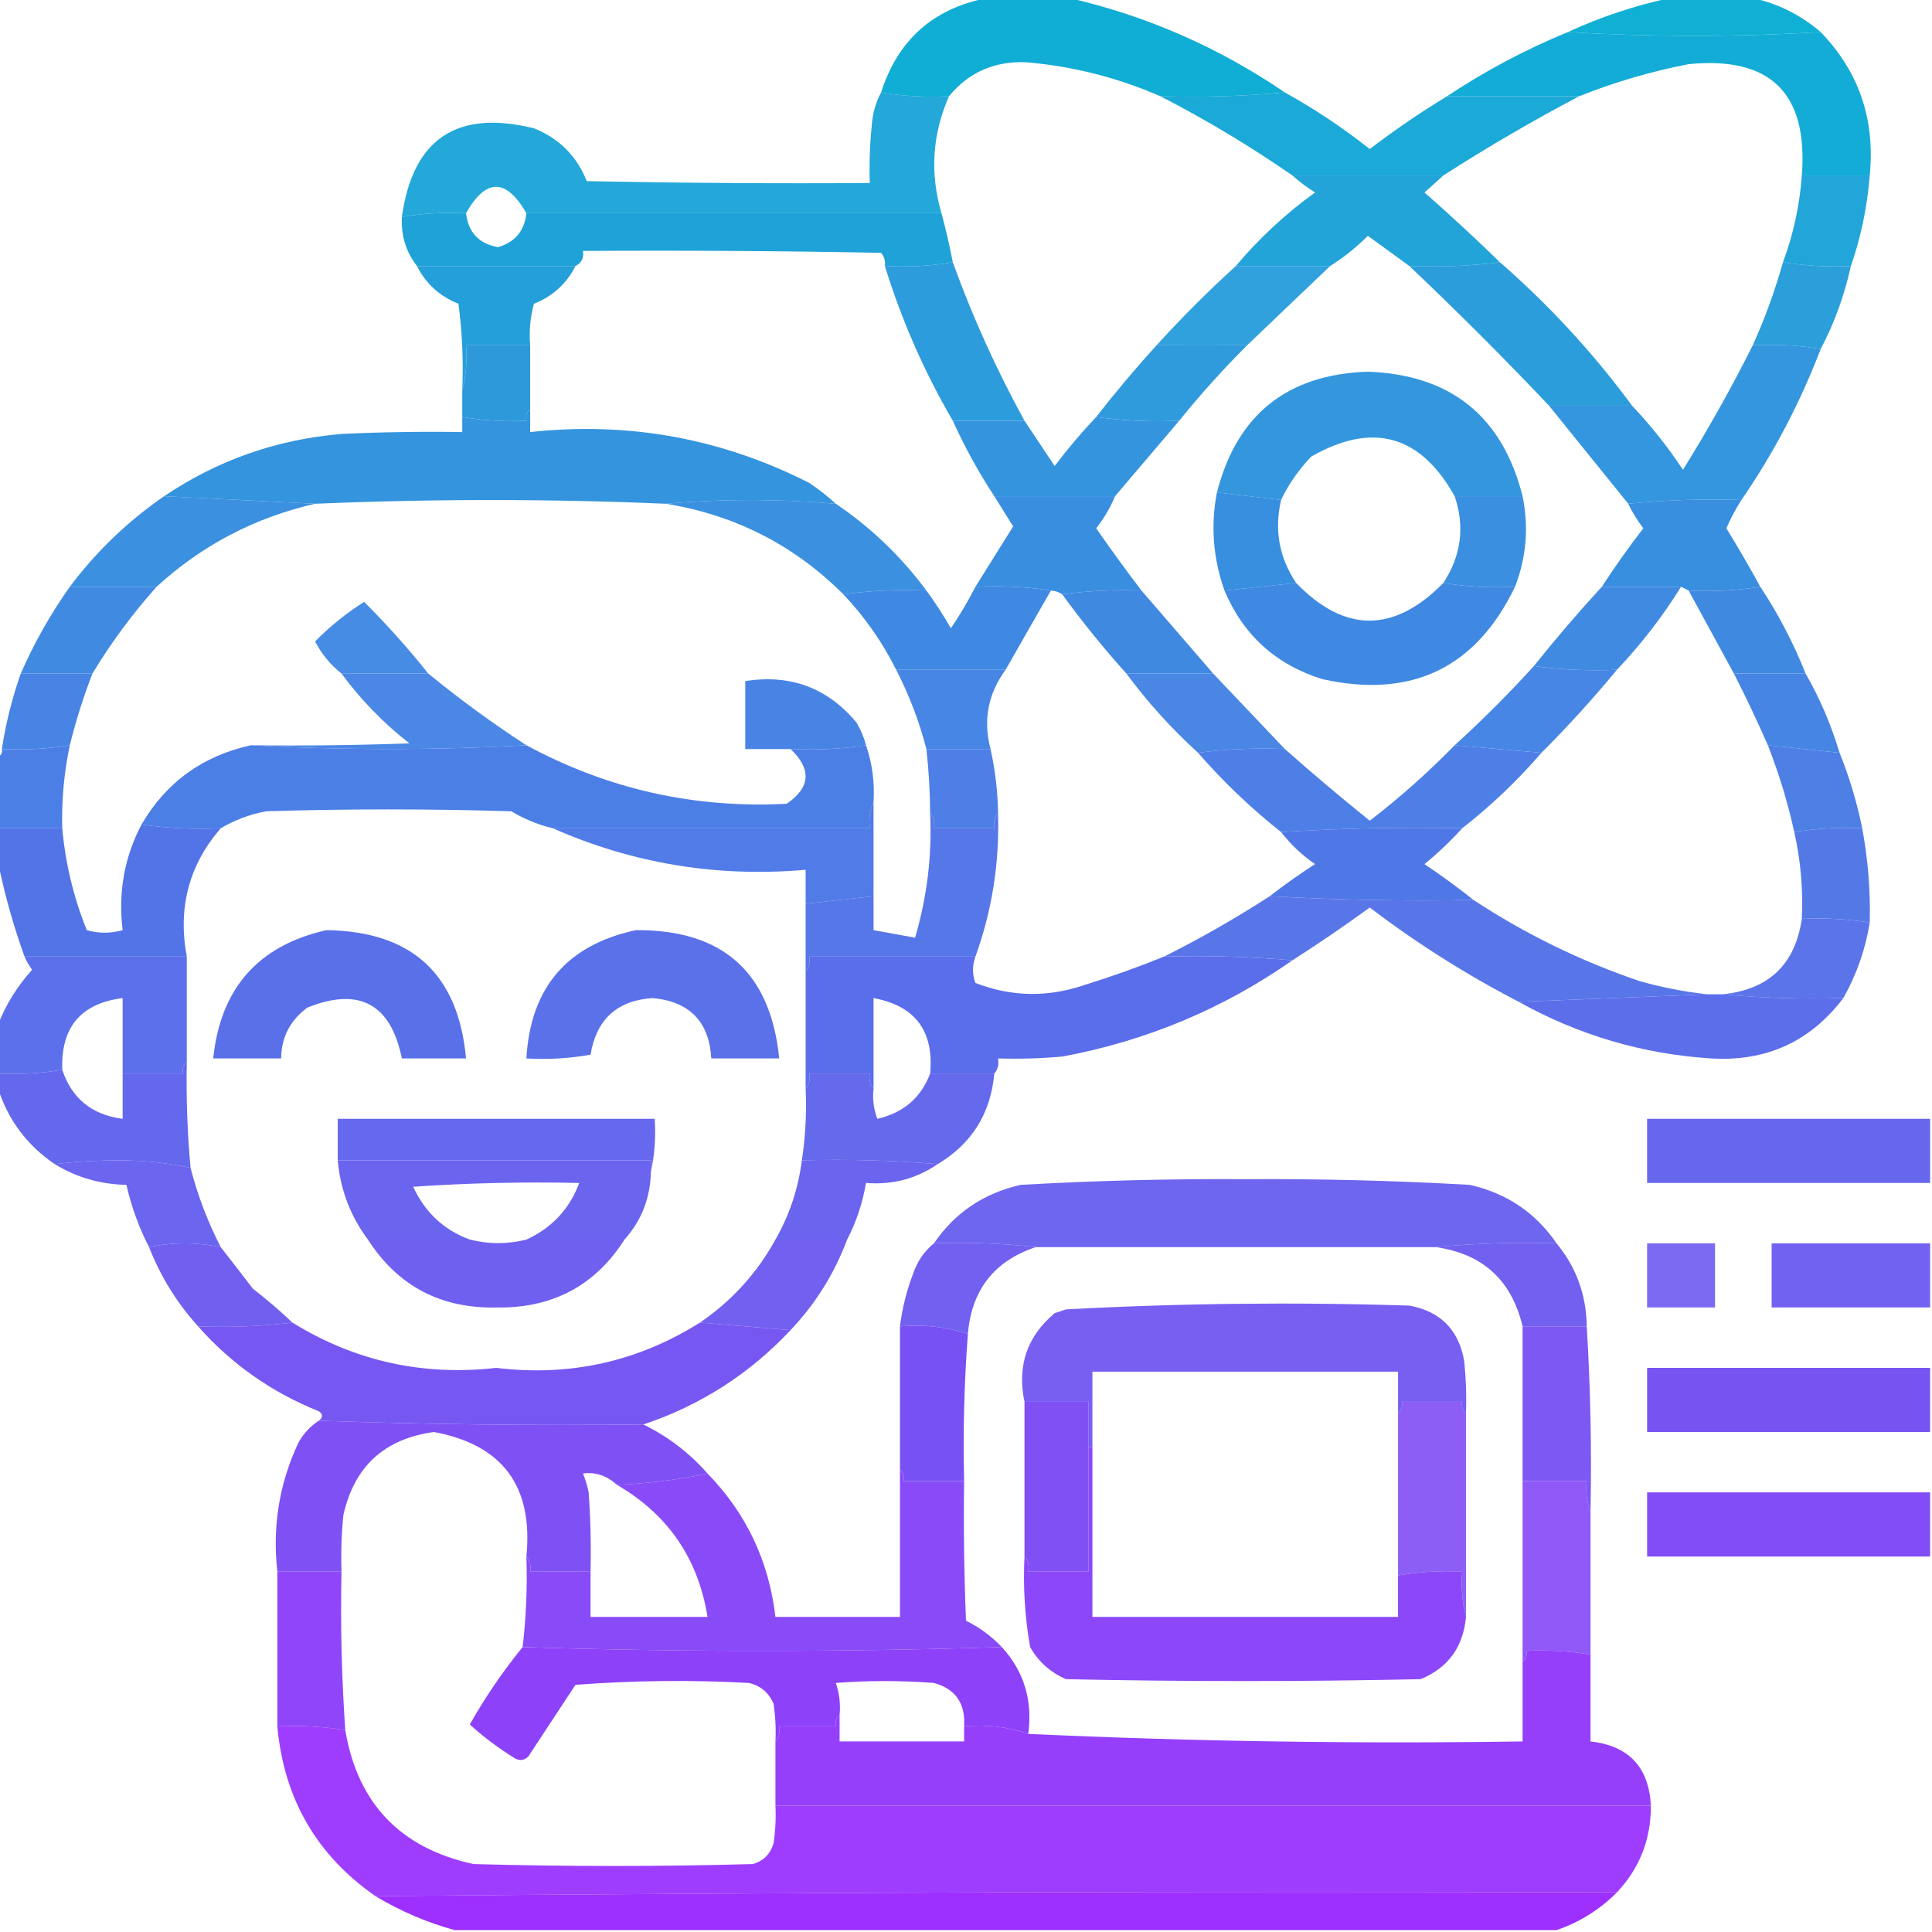 <?xml version="1.0" encoding="UTF-8"?>
<!DOCTYPE svg PUBLIC "-//W3C//DTD SVG 1.1//EN" "http://www.w3.org/Graphics/SVG/1.1/DTD/svg11.dtd">
<svg xmlns="http://www.w3.org/2000/svg" version="1.1" width="512px" height="512px" style="shape-rendering:geometricPrecision; text-rendering:geometricPrecision; image-rendering:optimizeQuality; fill-rule:evenodd; clip-rule:evenodd" xmlns:xlink="http://www.w3.org/1999/xlink">
<g><path style="opacity:0.983" fill="#0cafd3" d="M 442.5,-0.5 C 449.833,-0.5 457.167,-0.5 464.5,-0.5C 471.22,0.968 477.22,3.968 482.5,8.5C 460.264,9.826 437.931,9.826 415.5,8.5C 424.18,4.496 433.18,1.496 442.5,-0.5 Z"/></g>
<g><path style="opacity:0.989" fill="#0fadd4" d="M 261.5,-0.5 C 268.833,-0.5 276.167,-0.5 283.5,-0.5C 304.04,4.269 323.04,12.602 340.5,24.5C 329.679,25.495 318.679,25.828 307.5,25.5C 296.182,20.562 284.349,17.562 272,16.5C 263.549,16.149 256.715,19.149 251.5,25.5C 245.31,25.823 239.31,25.49 233.5,24.5C 237.921,10.629 247.254,2.296 261.5,-0.5 Z"/></g>
<g><path style="opacity:0.987" fill="#11abd5" d="M 415.5,8.5 C 437.931,9.826 460.264,9.826 482.5,8.5C 492.635,18.979 496.968,31.646 495.5,46.5C 489.5,46.5 483.5,46.5 477.5,46.5C 479.197,24.696 469.197,14.863 447.5,17C 437.55,18.928 427.884,21.762 418.5,25.5C 406.833,25.5 395.167,25.5 383.5,25.5C 393.556,18.804 404.223,13.137 415.5,8.5 Z"/></g>
<g><path style="opacity:0.971" fill="#15a7d6" d="M 340.5,24.5 C 348.372,28.86 355.872,33.86 363,39.5C 369.602,34.453 376.435,29.786 383.5,25.5C 395.167,25.5 406.833,25.5 418.5,25.5C 406.18,31.992 394.18,38.992 382.5,46.5C 369.167,46.5 355.833,46.5 342.5,46.5C 331.295,38.731 319.628,31.731 307.5,25.5C 318.679,25.828 329.679,25.495 340.5,24.5 Z"/></g>
<g><path style="opacity:0.953" fill="#19a4d7" d="M 233.5,24.5 C 239.31,25.49 245.31,25.823 251.5,25.5C 247.061,35.578 246.395,45.911 249.5,56.5C 212.833,56.5 176.167,56.5 139.5,56.5C 134.118,47.184 128.785,47.184 123.5,56.5C 117.741,56.214 112.075,56.548 106.5,57.5C 109.384,36.802 121.051,28.969 141.5,34C 148.167,36.667 152.833,41.333 155.5,48C 180.498,48.5 205.498,48.667 230.5,48.5C 230.334,43.489 230.501,38.489 231,33.5C 231.204,30.203 232.037,27.203 233.5,24.5 Z"/></g>
<g><path style="opacity:0.972" fill="#1ca2d8" d="M 477.5,46.5 C 483.5,46.5 489.5,46.5 495.5,46.5C 494.836,54.827 493.169,62.827 490.5,70.5C 484.409,70.789 478.409,70.455 472.5,69.5C 475.266,62.1 476.933,54.433 477.5,46.5 Z"/></g>
<g><path style="opacity:0.986" fill="#1da1d8" d="M 123.5,56.5 C 124.105,61.605 126.938,64.605 132,65.5C 136.509,64.159 139.009,61.158 139.5,56.5C 176.167,56.5 212.833,56.5 249.5,56.5C 250.657,60.793 251.657,65.127 252.5,69.5C 246.69,70.49 240.69,70.823 234.5,70.5C 234.67,69.178 234.337,68.011 233.5,67C 207.169,66.5 180.835,66.333 154.5,66.5C 154.771,68.38 154.104,69.713 152.5,70.5C 138.5,70.5 124.5,70.5 110.5,70.5C 107.584,66.745 106.25,62.412 106.5,57.5C 112.075,56.548 117.741,56.214 123.5,56.5 Z"/></g>
<g><path style="opacity:0.968" fill="#1ca1d8" d="M 342.5,46.5 C 355.833,46.5 369.167,46.5 382.5,46.5C 380.906,47.983 379.24,49.483 377.5,51C 384.363,57.033 391.03,63.2 397.5,69.5C 389.684,70.492 381.684,70.826 373.5,70.5C 369.852,67.858 366.185,65.191 362.5,62.5C 359.436,65.57 356.103,68.237 352.5,70.5C 344.167,70.5 335.833,70.5 327.5,70.5C 333.702,63.132 340.702,56.632 348.5,51C 346.316,49.637 344.316,48.137 342.5,46.5 Z"/></g>
<g><path style="opacity:0.978" fill="#219dd9" d="M 110.5,70.5 C 124.5,70.5 138.5,70.5 152.5,70.5C 150.15,75.18 146.483,78.513 141.5,80.5C 140.511,84.107 140.177,87.774 140.5,91.5C 134.833,91.5 129.167,91.5 123.5,91.5C 123.817,95.702 123.483,99.702 122.5,103.5C 122.831,95.805 122.497,88.138 121.5,80.5C 116.517,78.513 112.85,75.18 110.5,70.5 Z"/></g>
<g><path style="opacity:0.961" fill="#239cd9" d="M 472.5,69.5 C 478.409,70.455 484.409,70.789 490.5,70.5C 488.798,78.279 486.132,85.613 482.5,92.5C 476.69,91.51 470.69,91.177 464.5,91.5C 467.723,84.383 470.39,77.05 472.5,69.5 Z"/></g>
<g><path style="opacity:0.937" fill="#239bda" d="M 327.5,70.5 C 335.833,70.5 344.167,70.5 352.5,70.5C 345.193,77.472 337.86,84.472 330.5,91.5C 322.192,91.556 314.192,91.556 306.5,91.5C 313.167,84.167 320.167,77.167 327.5,70.5 Z"/></g>
<g><path style="opacity:0.961" fill="#249ada" d="M 397.5,69.5 C 410.611,80.94 422.278,93.607 432.5,107.5C 425.167,107.5 417.833,107.5 410.5,107.5C 398.5,94.833 386.167,82.5 373.5,70.5C 381.684,70.826 389.684,70.492 397.5,69.5 Z"/></g>
<g><path style="opacity:0.973" fill="#2897db" d="M 140.5,91.5 C 140.5,97.167 140.5,102.833 140.5,108.5C 139.596,109.209 139.263,110.209 139.5,111.5C 133.741,111.786 128.075,111.452 122.5,110.5C 122.5,108.167 122.5,105.833 122.5,103.5C 123.483,99.702 123.817,95.702 123.5,91.5C 129.167,91.5 134.833,91.5 140.5,91.5 Z"/></g>
<g><path style="opacity:0.967" fill="#2699db" d="M 252.5,69.5 C 257.716,83.937 264.049,97.937 271.5,111.5C 265.167,111.5 258.833,111.5 252.5,111.5C 244.97,98.603 238.97,84.936 234.5,70.5C 240.69,70.823 246.69,70.49 252.5,69.5 Z"/></g>
<g><path style="opacity:0.958" fill="#2897db" d="M 306.5,91.5 C 314.192,91.556 322.192,91.556 330.5,91.5C 324.13,97.868 318.13,104.535 312.5,111.5C 304.981,111.825 297.648,111.492 290.5,110.5C 295.606,103.941 300.939,97.608 306.5,91.5 Z"/></g>
<g><path style="opacity:0.969" fill="#2f91dd" d="M 140.5,108.5 C 140.5,110.5 140.5,112.5 140.5,114.5C 166.574,111.672 191.24,116.172 214.5,128C 217.02,129.697 219.353,131.53 221.5,133.5C 206.372,132.192 191.372,132.192 176.5,133.5C 145.549,132.188 114.549,132.188 83.5,133.5C 70.167,132.833 56.833,132.167 43.5,131.5C 57.66,121.946 73.326,116.446 90.5,115C 101.161,114.5 111.828,114.333 122.5,114.5C 122.5,113.167 122.5,111.833 122.5,110.5C 128.075,111.452 133.741,111.786 139.5,111.5C 139.263,110.209 139.596,109.209 140.5,108.5 Z"/></g>
<g><path style="opacity:0.967" fill="#2e92dd" d="M 290.5,110.5 C 297.648,111.492 304.981,111.825 312.5,111.5C 306.804,118.192 301.137,124.858 295.5,131.5C 284.833,131.5 274.167,131.5 263.5,131.5C 259.313,125.127 255.647,118.461 252.5,111.5C 258.833,111.5 265.167,111.5 271.5,111.5C 274.143,115.435 276.81,119.435 279.5,123.5C 282.937,118.95 286.604,114.617 290.5,110.5 Z"/></g>
<g><path style="opacity:0.963" fill="#2d93dd" d="M 403.5,131.5 C 397.5,131.5 391.5,131.5 385.5,131.5C 376.398,115.224 363.731,111.724 347.5,121C 344.161,124.482 341.494,128.315 339.5,132.5C 333.833,131.833 328.167,131.167 322.5,130.5C 327.796,109.877 341.13,99.211 362.5,98.5C 384.471,99.305 398.138,110.305 403.5,131.5 Z"/></g>
<g><path style="opacity:0.968" fill="#2d93dd" d="M 464.5,91.5 C 470.69,91.177 476.69,91.51 482.5,92.5C 477.041,106.757 470.041,120.09 461.5,132.5C 451.319,132.173 441.319,132.506 431.5,133.5C 424.511,124.873 417.511,116.206 410.5,107.5C 417.833,107.5 425.167,107.5 432.5,107.5C 437.462,112.733 441.962,118.4 446,124.5C 452.715,113.729 458.882,102.729 464.5,91.5 Z"/></g>
<g><path style="opacity:0.964" fill="#348cdf" d="M 43.5,131.5 C 56.833,132.167 70.167,132.833 83.5,133.5C 67.501,137.165 53.501,144.498 41.5,155.5C 33.833,155.5 26.167,155.5 18.5,155.5C 25.541,146.126 33.874,138.126 43.5,131.5 Z"/></g>
<g><path style="opacity:0.961" fill="#348cdf" d="M 176.5,133.5 C 191.372,132.192 206.372,132.192 221.5,133.5C 230.772,139.77 238.772,147.437 245.5,156.5C 237.981,156.175 230.648,156.508 223.5,157.5C 210.47,144.484 194.803,136.484 176.5,133.5 Z"/></g>
<g><path style="opacity:0.979" fill="#358cdf" d="M 263.5,131.5 C 274.167,131.5 284.833,131.5 295.5,131.5C 294.228,134.541 292.561,137.374 290.5,140C 294.382,145.601 298.382,151.101 302.5,156.5C 295.623,156.221 288.623,156.554 281.5,157.5C 280.609,156.89 279.609,156.557 278.5,156.5C 272.021,155.509 265.354,155.176 258.5,155.5C 261.822,150.195 265.156,144.861 268.5,139.5C 266.807,136.816 265.14,134.149 263.5,131.5 Z"/></g>
<g><path style="opacity:0.973" fill="#348cdf" d="M 322.5,130.5 C 328.167,131.167 333.833,131.833 339.5,132.5C 337.656,140.447 338.989,147.781 343.5,154.5C 337.167,155.167 330.833,155.833 324.5,156.5C 321.47,147.916 320.803,139.249 322.5,130.5 Z"/></g>
<g><path style="opacity:0.967" fill="#348cdf" d="M 385.5,131.5 C 391.5,131.5 397.5,131.5 403.5,131.5C 405.176,139.687 404.51,147.687 401.5,155.5C 394.978,155.823 388.645,155.49 382.5,154.5C 387.239,147.243 388.239,139.577 385.5,131.5 Z"/></g>
<g><path style="opacity:0.977" fill="#358cdf" d="M 461.5,132.5 C 459.977,134.867 458.644,137.367 457.5,140C 460.631,145.096 463.631,150.263 466.5,155.5C 460.355,156.49 454.022,156.823 447.5,156.5C 446.833,156.167 446.167,155.833 445.5,155.5C 438.5,155.5 431.5,155.5 424.5,155.5C 427.922,150.231 431.589,145.064 435.5,140C 433.915,137.931 432.581,135.764 431.5,133.5C 441.319,132.506 451.319,132.173 461.5,132.5 Z"/></g>
<g><path style="opacity:0.966" fill="#3b87e1" d="M 18.5,155.5 C 26.167,155.5 33.833,155.5 41.5,155.5C 35.09,162.671 29.423,170.337 24.5,178.5C 18.167,178.5 11.833,178.5 5.5,178.5C 9.074,170.347 13.407,162.68 18.5,155.5 Z"/></g>
<g><path style="opacity:0.975" fill="#3b86e1" d="M 258.5,155.5 C 265.354,155.176 272.021,155.509 278.5,156.5C 274.464,163.522 270.464,170.522 266.5,177.5C 256.833,177.5 247.167,177.5 237.5,177.5C 233.818,170.134 229.152,163.467 223.5,157.5C 230.648,156.508 237.981,156.175 245.5,156.5C 247.837,159.681 250.004,163.014 252,166.5C 254.393,162.946 256.56,159.28 258.5,155.5 Z"/></g>
<g><path style="opacity:0.969" fill="#3b86e1" d="M 302.5,156.5 C 308.804,163.808 315.138,171.141 321.5,178.5C 313.833,178.5 306.167,178.5 298.5,178.5C 292.484,171.814 286.818,164.814 281.5,157.5C 288.623,156.554 295.623,156.221 302.5,156.5 Z"/></g>
<g><path style="opacity:0.97" fill="#3b86e1" d="M 343.5,154.5 C 356.39,167.797 369.39,167.797 382.5,154.5C 388.645,155.49 394.978,155.823 401.5,155.5C 391.108,177.027 374.108,185.194 350.5,180C 338.168,176.165 329.501,168.332 324.5,156.5C 330.833,155.833 337.167,155.167 343.5,154.5 Z"/></g>
<g><path style="opacity:0.967" fill="#3b86e1" d="M 424.5,155.5 C 431.5,155.5 438.5,155.5 445.5,155.5C 440.568,163.429 434.901,170.762 428.5,177.5C 420.981,177.825 413.648,177.492 406.5,176.5C 412.273,169.274 418.273,162.274 424.5,155.5 Z"/></g>
<g><path style="opacity:0.969" fill="#3b86e1" d="M 466.5,155.5 C 471.261,162.686 475.261,170.353 478.5,178.5C 472.167,178.5 465.833,178.5 459.5,178.5C 455.488,171.14 451.488,163.806 447.5,156.5C 454.022,156.823 460.355,156.49 466.5,155.5 Z"/></g>
<g><path style="opacity:0.949" fill="#3c86e2" d="M 113.5,178.5 C 105.833,178.5 98.167,178.5 90.5,178.5C 87.584,176.18 85.25,173.346 83.5,170C 87.37,166.047 91.704,162.547 96.5,159.5C 102.531,165.53 108.198,171.863 113.5,178.5 Z"/></g>
<g><path style="opacity:0.963" fill="#4180e3" d="M 5.5,178.5 C 11.833,178.5 18.167,178.5 24.5,178.5C 22.1,184.7 20.1,191.033 18.5,197.5C 12.591,198.455 6.591,198.789 0.5,198.5C 1.54,191.671 3.207,185.005 5.5,178.5 Z"/></g>
<g><path style="opacity:0.949" fill="#4281e3" d="M 90.5,178.5 C 98.167,178.5 105.833,178.5 113.5,178.5C 121.85,185.334 130.517,191.668 139.5,197.5C 115.167,198.833 90.833,198.833 66.5,197.5C 80.504,197.667 94.504,197.5 108.5,197C 101.626,191.627 95.626,185.46 90.5,178.5 Z"/></g>
<g><path style="opacity:0.964" fill="#4182e3" d="M 237.5,177.5 C 247.167,177.5 256.833,177.5 266.5,177.5C 261.829,183.867 260.495,190.867 262.5,198.5C 256.833,198.5 251.167,198.5 245.5,198.5C 243.645,191.281 240.979,184.281 237.5,177.5 Z"/></g>
<g><path style="opacity:0.951" fill="#4181e3" d="M 298.5,178.5 C 306.167,178.5 313.833,178.5 321.5,178.5C 327.806,185.14 334.139,191.807 340.5,198.5C 332.648,198.175 324.982,198.508 317.5,199.5C 310.475,193.108 304.141,186.108 298.5,178.5 Z"/></g>
<g><path style="opacity:0.963" fill="#4182e3" d="M 406.5,176.5 C 413.648,177.492 420.981,177.825 428.5,177.5C 422.174,185.158 415.508,192.492 408.5,199.5C 400.833,198.833 393.167,198.167 385.5,197.5C 392.86,190.806 399.86,183.806 406.5,176.5 Z"/></g>
<g><path style="opacity:0.964" fill="#4181e3" d="M 459.5,178.5 C 465.833,178.5 472.167,178.5 478.5,178.5C 482.287,185.084 485.287,192.084 487.5,199.5C 481.167,198.833 474.833,198.167 468.5,197.5C 465.693,191.081 462.693,184.748 459.5,178.5 Z"/></g>
<g><path style="opacity:0.961" fill="#4280e3" d="M 229.5,197.5 C 223.021,198.491 216.354,198.824 209.5,198.5C 205.5,198.5 201.5,198.5 197.5,198.5C 197.5,192.5 197.5,186.5 197.5,180.5C 209.476,178.612 219.309,182.279 227,191.5C 228.122,193.407 228.955,195.407 229.5,197.5 Z"/></g>
<g><path style="opacity:0.968" fill="#477be5" d="M 66.5,197.5 C 90.833,198.833 115.167,198.833 139.5,197.5C 161.043,209.136 184.043,214.302 208.5,213C 214.795,208.663 215.128,203.829 209.5,198.5C 216.354,198.824 223.021,198.491 229.5,197.5C 231.145,202.234 231.811,207.234 231.5,212.5C 230.532,214.607 230.198,216.941 230.5,219.5C 202.5,219.5 174.5,219.5 146.5,219.5C 142.638,218.572 138.971,217.072 135.5,215C 113.833,214.333 92.167,214.333 70.5,215C 66.182,215.826 62.182,217.326 58.5,219.5C 51.313,219.825 44.313,219.491 37.5,218.5C 44.041,207.306 53.708,200.306 66.5,197.5 Z"/></g>
<g><path style="opacity:0.963" fill="#477be5" d="M 385.5,197.5 C 393.167,198.167 400.833,198.833 408.5,199.5C 402.132,206.869 395.132,213.536 387.5,219.5C 371.325,219.17 355.325,219.504 339.5,220.5C 331.534,214.202 324.201,207.202 317.5,199.5C 324.982,198.508 332.648,198.175 340.5,198.5C 347.834,204.998 355.334,211.332 363,217.5C 370.966,211.368 378.466,204.701 385.5,197.5 Z"/></g>
<g><path style="opacity:0.972" fill="#477be5" d="M 18.5,197.5 C 16.969,204.733 16.302,212.067 16.5,219.5C 10.833,219.5 5.167,219.5 -0.5,219.5C -0.5,213.167 -0.5,206.833 -0.5,200.5C 0.338,200.158 0.672,199.492 0.5,198.5C 6.591,198.789 12.591,198.455 18.5,197.5 Z"/></g>
<g><path style="opacity:0.963" fill="#477be5" d="M 245.5,198.5 C 251.167,198.5 256.833,198.5 262.5,198.5C 263.736,204.057 264.403,209.723 264.5,215.5C 263.566,216.568 263.232,217.901 263.5,219.5C 258.167,219.5 252.833,219.5 247.5,219.5C 247.768,217.901 247.434,216.568 246.5,215.5C 246.468,209.811 246.134,204.145 245.5,198.5 Z"/></g>
<g><path style="opacity:0.961" fill="#477be5" d="M 468.5,197.5 C 474.833,198.167 481.167,198.833 487.5,199.5C 490.115,205.955 492.115,212.622 493.5,219.5C 487.409,219.211 481.409,219.545 475.5,220.5C 473.77,212.643 471.436,204.976 468.5,197.5 Z"/></g>
<g><path style="opacity:0.966" fill="#4c77e6" d="M 231.5,212.5 C 231.5,220.833 231.5,229.167 231.5,237.5C 225.5,238.167 219.5,238.833 213.5,239.5C 213.5,236.5 213.5,233.5 213.5,230.5C 190.13,232.549 167.797,228.883 146.5,219.5C 174.5,219.5 202.5,219.5 230.5,219.5C 230.198,216.941 230.532,214.607 231.5,212.5 Z"/></g>
<g><path style="opacity:0.977" fill="#4d75e6" d="M 387.5,219.5 C 384.433,222.882 381.099,226.048 377.5,229C 382.015,232.03 386.349,235.197 390.5,238.5C 372.326,238.83 354.326,238.497 336.5,237.5C 340.32,234.53 344.32,231.696 348.5,229C 345.043,226.613 342.043,223.78 339.5,220.5C 355.325,219.504 371.325,219.17 387.5,219.5 Z"/></g>
<g><path style="opacity:0.965" fill="#4e75e7" d="M 493.5,219.5 C 495.05,227.749 495.717,236.082 495.5,244.5C 489.591,243.545 483.591,243.211 477.5,243.5C 477.868,235.715 477.202,228.049 475.5,220.5C 481.409,219.545 487.409,219.211 493.5,219.5 Z"/></g>
<g><path style="opacity:0.986" fill="#5073e7" d="M 37.5,218.5 C 44.313,219.491 51.313,219.825 58.5,219.5C 50.079,229.218 47.079,240.551 49.5,253.5C 35.167,253.5 20.833,253.5 6.5,253.5C 3.519,245.24 1.186,236.907 -0.5,228.5C -0.5,225.5 -0.5,222.5 -0.5,219.5C 5.167,219.5 10.833,219.5 16.5,219.5C 17.331,228.824 19.498,237.824 23,246.5C 26.095,247.395 29.262,247.395 32.5,246.5C 31.286,236.486 32.953,227.153 37.5,218.5 Z"/></g>
<g><path style="opacity:0.968" fill="#5173e7" d="M 246.5,215.5 C 247.434,216.568 247.768,217.901 247.5,219.5C 252.833,219.5 258.167,219.5 263.5,219.5C 263.232,217.901 263.566,216.568 264.5,215.5C 264.894,228.68 262.894,241.346 258.5,253.5C 243.833,253.5 229.167,253.5 214.5,253.5C 214.768,255.099 214.434,256.432 213.5,257.5C 213.5,251.5 213.5,245.5 213.5,239.5C 219.5,238.833 225.5,238.167 231.5,237.5C 231.5,240.5 231.5,243.5 231.5,246.5C 235.167,247.167 238.833,247.833 242.5,248.5C 245.681,237.742 247.014,226.742 246.5,215.5 Z"/></g>
<g><path style="opacity:0.963" fill="#5371e8" d="M 336.5,237.5 C 354.326,238.497 372.326,238.83 390.5,238.5C 404.188,247.51 418.855,254.677 434.5,260C 440.413,261.677 446.413,262.844 452.5,263.5C 435.833,264.167 419.167,264.833 402.5,265.5C 388.601,258.302 375.435,249.969 363,240.5C 356.286,245.388 349.453,250.054 342.5,254.5C 331.248,253.523 319.914,253.189 308.5,253.5C 318.124,248.688 327.457,243.354 336.5,237.5 Z"/></g>
<g><path style="opacity:0.978" fill="#576ee9" d="M 168.5,246.5 C 191.543,246.34 204.209,257.674 206.5,280.5C 200.5,280.5 194.5,280.5 188.5,280.5C 187.938,270.771 182.771,265.437 173,264.5C 163.569,265.094 158.069,270.094 156.5,279.5C 150.872,280.495 145.206,280.829 139.5,280.5C 140.573,261.765 150.239,250.432 168.5,246.5 Z"/></g>
<g><path style="opacity:0.961" fill="#556fe9" d="M 477.5,243.5 C 483.591,243.211 489.591,243.545 495.5,244.5C 494.364,251.573 492.031,258.24 488.5,264.5C 477.654,264.828 466.987,264.494 456.5,263.5C 468.733,262.266 475.733,255.599 477.5,243.5 Z"/></g>
<g><path style="opacity:0.98" fill="#586de9" d="M 6.5,253.5 C 20.833,253.5 35.167,253.5 49.5,253.5C 49.5,262.833 49.5,272.167 49.5,281.5C 48.596,282.209 48.263,283.209 48.5,284.5C 43.167,284.5 37.833,284.5 32.5,284.5C 32.5,277.833 32.5,271.167 32.5,264.5C 21.429,265.91 16.096,272.244 16.5,283.5C 10.925,284.452 5.259,284.786 -0.5,284.5C -0.5,280.167 -0.5,275.833 -0.5,271.5C 1.585,266.177 4.585,261.343 8.5,257C 7.695,255.887 7.028,254.721 6.5,253.5 Z"/></g>
<g><path style="opacity:0.983" fill="#576ee9" d="M 86.5,246.5 C 109.135,246.806 121.468,258.14 123.5,280.5C 117.833,280.5 112.167,280.5 106.5,280.5C 103.555,266.027 95.221,261.527 81.5,267C 76.904,270.36 74.57,274.86 74.5,280.5C 68.5,280.5 62.5,280.5 56.5,280.5C 58.432,261.908 68.432,250.575 86.5,246.5 Z"/></g>
<g><path style="opacity:0.978" fill="#596bea" d="M 452.5,263.5 C 453.833,263.5 455.167,263.5 456.5,263.5C 466.987,264.494 477.654,264.828 488.5,264.5C 479.759,276.034 468.092,281.368 453.5,280.5C 435.368,279.345 418.368,274.345 402.5,265.5C 419.167,264.833 435.833,264.167 452.5,263.5 Z"/></g>
<g><path style="opacity:0.986" fill="#586cea" d="M 258.5,253.5 C 257.637,255.895 257.637,258.229 258.5,260.5C 268.065,264.201 277.732,264.368 287.5,261C 294.637,258.788 301.637,256.288 308.5,253.5C 319.914,253.189 331.248,253.523 342.5,254.5C 324.089,267.366 303.756,275.866 281.5,280C 275.843,280.499 270.176,280.666 264.5,280.5C 264.768,282.099 264.434,283.432 263.5,284.5C 257.833,284.5 252.167,284.5 246.5,284.5C 247.538,273.215 242.538,266.548 231.5,264.5C 231.5,272.5 231.5,280.5 231.5,288.5C 230.566,287.432 230.232,286.099 230.5,284.5C 225.167,284.5 219.833,284.5 214.5,284.5C 214.768,286.099 214.434,287.432 213.5,288.5C 213.5,278.167 213.5,267.833 213.5,257.5C 214.434,256.432 214.768,255.099 214.5,253.5C 229.167,253.5 243.833,253.5 258.5,253.5 Z"/></g>
<g><path style="opacity:0.975" fill="#6065ec" d="M 49.5,281.5 C 49.313,290.861 49.646,300.195 50.5,309.5C 44.574,308.21 38.407,307.543 32,307.5C 25.99,307.501 20.157,307.834 14.5,308.5C 7.197,303.534 2.197,296.868 -0.5,288.5C -0.5,287.167 -0.5,285.833 -0.5,284.5C 5.259,284.786 10.925,284.452 16.5,283.5C 19.023,291.117 24.356,295.451 32.5,296.5C 32.5,292.5 32.5,288.5 32.5,284.5C 37.833,284.5 43.167,284.5 48.5,284.5C 48.263,283.209 48.596,282.209 49.5,281.5 Z"/></g>
<g><path style="opacity:0.966" fill="#6065ec" d="M 231.5,288.5 C 231.187,291.247 231.52,293.914 232.5,296.5C 239.404,294.917 244.071,290.917 246.5,284.5C 252.167,284.5 257.833,284.5 263.5,284.5C 262.542,295.094 257.542,303.094 248.5,308.5C 236.678,307.505 224.678,307.172 212.5,307.5C 213.458,301.256 213.791,294.923 213.5,288.5C 214.434,287.432 214.768,286.099 214.5,284.5C 219.833,284.5 225.167,284.5 230.5,284.5C 230.232,286.099 230.566,287.432 231.5,288.5 Z"/></g>
<g><path style="opacity:0.965" fill="#6264ed" d="M 172.5,310.5 C 172.5,309.5 172.5,308.5 172.5,307.5C 144.833,307.5 117.167,307.5 89.5,307.5C 89.5,303.833 89.5,300.167 89.5,296.5C 117.5,296.5 145.5,296.5 173.5,296.5C 173.819,301.363 173.486,306.03 172.5,310.5 Z"/></g>
<g><path style="opacity:0.968" fill="#6660ee" d="M 14.5,308.5 C 20.157,307.834 25.99,307.501 32,307.5C 38.407,307.543 44.574,308.21 50.5,309.5C 52.377,316.796 55.043,323.796 58.5,330.5C 52.068,329.193 45.734,329.193 39.5,330.5C 36.828,325.323 34.828,319.823 33.5,314C 26.598,313.861 20.264,312.027 14.5,308.5 Z"/></g>
<g><path style="opacity:0.971" fill="#6660ee" d="M 89.5,307.5 C 117.167,307.5 144.833,307.5 172.5,307.5C 172.5,308.5 172.5,309.5 172.5,310.5C 172.358,317.437 170.024,323.437 165.5,328.5C 156.833,328.5 148.167,328.5 139.5,328.5C 146.257,325.411 150.924,320.411 153.5,313.5C 138.818,313.167 124.152,313.501 109.5,314.5C 112.635,321.306 117.635,325.973 124.5,328.5C 115.5,328.5 106.5,328.5 97.5,328.5C 92.881,322.32 90.215,315.32 89.5,307.5 Z"/></g>
<g><path style="opacity:0.969" fill="#6660ee" d="M 212.5,307.5 C 224.678,307.172 236.678,307.505 248.5,308.5C 242.848,312.378 236.514,314.045 229.5,313.5C 228.586,318.853 226.919,323.853 224.5,328.5C 218.167,328.5 211.833,328.5 205.5,328.5C 209.228,321.982 211.562,314.982 212.5,307.5 Z"/></g>
<g><path style="opacity:0.965" fill="#6363ed" d="M 511.5,296.5 C 511.5,302.167 511.5,307.833 511.5,313.5C 486.5,313.5 461.5,313.5 436.5,313.5C 436.5,307.833 436.5,302.167 436.5,296.5C 461.5,296.5 486.5,296.5 511.5,296.5 Z"/></g>
<g><path style="opacity:0.956" fill="#685fee" d="M 412.5,329.5 C 401.654,329.172 390.987,329.506 380.5,330.5C 345.167,330.5 309.833,330.5 274.5,330.5C 265.682,329.507 256.682,329.173 247.5,329.5C 253.035,321.383 260.701,316.216 270.5,314C 290.298,312.871 310.131,312.371 330,312.5C 349.869,312.371 369.702,312.871 389.5,314C 399.277,316.209 406.944,321.375 412.5,329.5 Z"/></g>
<g><path style="opacity:0.966" fill="#6c5bf0" d="M 97.5,328.5 C 106.5,328.5 115.5,328.5 124.5,328.5C 129.491,329.752 134.491,329.752 139.5,328.5C 148.167,328.5 156.833,328.5 165.5,328.5C 157.761,340.623 146.594,346.623 132,346.5C 116.983,346.911 105.483,340.911 97.5,328.5 Z"/></g>
<g><path style="opacity:0.965" fill="#6d5af0" d="M 58.5,330.5 C 61.313,334.098 64.147,337.765 67,341.5C 70.692,344.365 74.192,347.365 77.5,350.5C 69.35,351.493 61.017,351.826 52.5,351.5C 46.903,345.31 42.569,338.31 39.5,330.5C 45.734,329.193 52.068,329.193 58.5,330.5 Z"/></g>
<g><path style="opacity:0.958" fill="#6d5af0" d="M 205.5,328.5 C 211.833,328.5 218.167,328.5 224.5,328.5C 221.106,337.549 216.106,345.549 209.5,352.5C 201.5,351.833 193.5,351.167 185.5,350.5C 193.928,344.74 200.595,337.407 205.5,328.5 Z"/></g>
<g><path style="opacity:0.964" fill="#6d5af0" d="M 247.5,329.5 C 256.682,329.173 265.682,329.507 274.5,330.5C 263.493,334.153 257.493,341.82 256.5,353.5C 250.792,351.614 244.792,350.947 238.5,351.5C 239.094,346.702 240.26,342.035 242,337.5C 243.116,334.244 244.949,331.578 247.5,329.5 Z"/></g>
<g><path style="opacity:0.958" fill="#6d5af0" d="M 380.5,330.5 C 390.987,329.506 401.654,329.172 412.5,329.5C 417.72,335.82 420.387,343.153 420.5,351.5C 414.833,351.5 409.167,351.5 403.5,351.5C 400.594,339.26 392.928,332.26 380.5,330.5 Z"/></g>
<g><path style="opacity:0.897" fill="#6c5bf0" d="M 436.5,329.5 C 442.5,329.5 448.5,329.5 454.5,329.5C 454.5,335.167 454.5,340.833 454.5,346.5C 448.5,346.5 442.5,346.5 436.5,346.5C 436.5,340.833 436.5,335.167 436.5,329.5 Z"/></g>
<g><path style="opacity:0.957" fill="#6c5bf0" d="M 511.5,329.5 C 511.5,335.167 511.5,340.833 511.5,346.5C 497.5,346.5 483.5,346.5 469.5,346.5C 469.5,340.833 469.5,335.167 469.5,329.5C 483.5,329.5 497.5,329.5 511.5,329.5 Z"/></g>
<g><path style="opacity:0.969" fill="#7453f2" d="M 77.5,350.5 C 94.012,360.702 112.012,364.702 131.5,362.5C 151.028,364.861 169.028,360.861 185.5,350.5C 193.5,351.167 201.5,351.833 209.5,352.5C 198.607,364.114 185.607,372.447 170.5,377.5C 141.662,377.831 112.995,377.498 84.5,376.5C 85.598,375.603 85.598,374.77 84.5,374C 72.012,369 61.346,361.5 52.5,351.5C 61.017,351.826 69.35,351.493 77.5,350.5 Z"/></g>
<g><path style="opacity:0.949" fill="#7256f1" d="M 388.5,374.5 C 387.596,373.791 387.263,372.791 387.5,371.5C 382.167,371.5 376.833,371.5 371.5,371.5C 371.737,372.791 371.404,373.791 370.5,374.5C 370.5,370.833 370.5,367.167 370.5,363.5C 343.5,363.5 316.5,363.5 289.5,363.5C 289.5,370.167 289.5,376.833 289.5,383.5C 289.167,383.5 288.833,383.5 288.5,383.5C 288.5,379.5 288.5,375.5 288.5,371.5C 282.833,371.5 277.167,371.5 271.5,371.5C 269.507,361.978 272.173,354.145 279.5,348C 280.5,347.667 281.5,347.333 282.5,347C 312.785,345.365 343.119,345.031 373.5,346C 381.667,347.5 386.5,352.333 388,360.5C 388.499,365.155 388.666,369.821 388.5,374.5 Z"/></g>
<g><path style="opacity:0.955" fill="#7751f3" d="M 403.5,351.5 C 409.167,351.5 414.833,351.5 420.5,351.5C 421.496,367.658 421.83,383.991 421.5,400.5C 420.527,398.052 420.194,395.385 420.5,392.5C 414.833,392.5 409.167,392.5 403.5,392.5C 403.5,378.833 403.5,365.167 403.5,351.5 Z"/></g>
<g><path style="opacity:0.987" fill="#7652f2" d="M 511.5,362.5 C 511.5,368.167 511.5,373.833 511.5,379.5C 486.5,379.5 461.5,379.5 436.5,379.5C 436.5,373.833 436.5,368.167 436.5,362.5C 461.5,362.5 486.5,362.5 511.5,362.5 Z"/></g>
<g><path style="opacity:0.975" fill="#7c4df4" d="M 84.5,376.5 C 112.995,377.498 141.662,377.831 170.5,377.5C 177.026,380.69 182.692,385.024 187.5,390.5C 179.719,392.154 171.719,393.154 163.5,393.5C 160.794,391.041 157.794,390.041 154.5,390.5C 155.154,392.115 155.654,393.782 156,395.5C 156.5,402.492 156.666,409.492 156.5,416.5C 151.167,416.5 145.833,416.5 140.5,416.5C 140.768,414.901 140.434,413.568 139.5,412.5C 141.349,393.871 133.182,382.871 115,379.5C 101.882,381.285 93.882,388.619 91,401.5C 90.501,406.489 90.334,411.489 90.5,416.5C 84.833,416.5 79.167,416.5 73.5,416.5C 72.156,404.604 73.99,393.27 79,382.5C 80.331,380.004 82.164,378.004 84.5,376.5 Z"/></g>
<g><path style="opacity:1" fill="#7751f3" d="M 238.5,351.5 C 244.792,350.947 250.792,351.614 256.5,353.5C 255.52,366.421 255.186,379.421 255.5,392.5C 250.167,392.5 244.833,392.5 239.5,392.5C 239.737,391.209 239.404,390.209 238.5,389.5C 238.5,376.833 238.5,364.167 238.5,351.5 Z"/></g>
<g><path style="opacity:0.97" fill="#7e4bf5" d="M 271.5,371.5 C 277.167,371.5 282.833,371.5 288.5,371.5C 288.5,375.5 288.5,379.5 288.5,383.5C 288.5,394.5 288.5,405.5 288.5,416.5C 283.167,416.5 277.833,416.5 272.5,416.5C 272.768,414.901 272.434,413.568 271.5,412.5C 271.5,398.833 271.5,385.167 271.5,371.5 Z"/></g>
<g><path style="opacity:0.98" fill="#804af5" d="M 511.5,395.5 C 511.5,401.167 511.5,406.833 511.5,412.5C 486.5,412.5 461.5,412.5 436.5,412.5C 436.5,406.833 436.5,401.167 436.5,395.5C 461.5,395.5 486.5,395.5 511.5,395.5 Z"/></g>
<g><path style="opacity:0.889" fill="#7e4bf5" d="M 388.5,374.5 C 388.5,392.5 388.5,410.5 388.5,428.5C 387.517,424.702 387.183,420.702 387.5,416.5C 381.741,416.214 376.075,416.548 370.5,417.5C 370.5,403.167 370.5,388.833 370.5,374.5C 371.404,373.791 371.737,372.791 371.5,371.5C 376.833,371.5 382.167,371.5 387.5,371.5C 387.263,372.791 387.596,373.791 388.5,374.5 Z"/></g>
<g><path style="opacity:0.968" fill="#8545f7" d="M 238.5,389.5 C 239.404,390.209 239.737,391.209 239.5,392.5C 244.833,392.5 250.167,392.5 255.5,392.5C 255.333,404.838 255.5,417.171 256,429.5C 259.631,431.311 262.798,433.644 265.5,436.5C 223.167,437.833 180.833,437.833 138.5,436.5C 139.437,428.555 139.77,420.555 139.5,412.5C 140.434,413.568 140.768,414.901 140.5,416.5C 145.833,416.5 151.167,416.5 156.5,416.5C 156.5,420.5 156.5,424.5 156.5,428.5C 166.833,428.5 177.167,428.5 187.5,428.5C 185.022,413.026 177.022,401.359 163.5,393.5C 171.719,393.154 179.719,392.154 187.5,390.5C 197.762,401.028 203.762,413.695 205.5,428.5C 216.5,428.5 227.5,428.5 238.5,428.5C 238.5,415.5 238.5,402.5 238.5,389.5 Z"/></g>
<g><path style="opacity:0.895" fill="#8446f7" d="M 403.5,392.5 C 409.167,392.5 414.833,392.5 420.5,392.5C 420.194,395.385 420.527,398.052 421.5,400.5C 421.5,413.167 421.5,425.833 421.5,438.5C 415.925,437.548 410.259,437.214 404.5,437.5C 404.737,438.791 404.404,439.791 403.5,440.5C 403.5,424.5 403.5,408.5 403.5,392.5 Z"/></g>
<g><path style="opacity:0.961" fill="#8842f8" d="M 288.5,383.5 C 288.833,383.5 289.167,383.5 289.5,383.5C 289.5,398.5 289.5,413.5 289.5,428.5C 316.5,428.5 343.5,428.5 370.5,428.5C 370.5,424.833 370.5,421.167 370.5,417.5C 376.075,416.548 381.741,416.214 387.5,416.5C 387.183,420.702 387.517,424.702 388.5,428.5C 387.775,436.472 383.775,441.972 376.5,445C 345.167,445.667 313.833,445.667 282.5,445C 278.388,443.221 275.222,440.388 273,436.5C 271.599,428.585 271.099,420.585 271.5,412.5C 272.434,413.568 272.768,414.901 272.5,416.5C 277.833,416.5 283.167,416.5 288.5,416.5C 288.5,405.5 288.5,394.5 288.5,383.5 Z"/></g>
<g><path style="opacity:0.987" fill="#8c3ff9" d="M 138.5,436.5 C 180.833,437.833 223.167,437.833 265.5,436.5C 271.366,442.934 273.699,450.601 272.5,459.5C 267.13,457.621 261.463,456.955 255.5,457.5C 255.881,451.397 253.214,447.564 247.5,446C 238.833,445.333 230.167,445.333 221.5,446C 222.444,448.719 222.777,451.552 222.5,454.5C 221.596,455.209 221.263,456.209 221.5,457.5C 216.5,457.5 211.5,457.5 206.5,457.5C 206.768,459.099 206.434,460.432 205.5,461.5C 205.665,458.15 205.498,454.817 205,451.5C 203.74,448.572 201.573,446.739 198.5,446C 183.156,445.167 167.822,445.334 152.5,446.5C 148.333,452.833 144.167,459.167 140,465.5C 138.951,466.517 137.784,466.684 136.5,466C 132.198,463.359 128.198,460.359 124.5,457C 128.624,449.725 133.291,442.891 138.5,436.5 Z"/></g>
<g><path style="opacity:0.968" fill="#8b40f9" d="M 73.5,416.5 C 79.167,416.5 84.833,416.5 90.5,416.5C 90.201,430.549 90.535,444.549 91.5,458.5C 85.591,457.545 79.591,457.211 73.5,457.5C 73.5,443.833 73.5,430.167 73.5,416.5 Z"/></g>
<g><path style="opacity:0.971" fill="#923afb" d="M 421.5,438.5 C 421.5,446.167 421.5,453.833 421.5,461.5C 431.636,462.636 436.969,468.303 437.5,478.5C 431.833,478.5 426.167,478.5 420.5,478.5C 354.5,478.5 288.5,478.5 222.5,478.5C 216.833,478.5 211.167,478.5 205.5,478.5C 205.5,472.833 205.5,467.167 205.5,461.5C 206.434,460.432 206.768,459.099 206.5,457.5C 211.5,457.5 216.5,457.5 221.5,457.5C 221.263,456.209 221.596,455.209 222.5,454.5C 222.5,456.833 222.5,459.167 222.5,461.5C 233.5,461.5 244.5,461.5 255.5,461.5C 255.5,460.167 255.5,458.833 255.5,457.5C 261.463,456.955 267.13,457.621 272.5,459.5C 315.821,461.495 359.487,462.161 403.5,461.5C 403.5,454.5 403.5,447.5 403.5,440.5C 404.404,439.791 404.737,438.791 404.5,437.5C 410.259,437.214 415.925,437.548 421.5,438.5 Z"/></g>
<g><path style="opacity:0.949" fill="#9933fd" d="M 73.5,457.5 C 79.591,457.211 85.591,457.545 91.5,458.5C 94.781,477.95 106.115,489.783 125.5,494C 150.167,494.667 174.833,494.667 199.5,494C 202.333,493.167 204.167,491.333 205,488.5C 205.498,485.183 205.665,481.85 205.5,478.5C 211.167,478.5 216.833,478.5 222.5,478.5C 222.805,483.762 222.471,488.928 221.5,494C 283.5,494.667 345.5,494.667 407.5,494C 414.936,491.4 419.27,486.233 420.5,478.5C 426.167,478.5 431.833,478.5 437.5,478.5C 437.527,487.432 434.527,495.099 428.5,501.5C 318.665,501.167 208.999,501.501 99.5,502.5C 83.889,491.623 75.222,476.623 73.5,457.5 Z M 222.5,478.5 C 288.5,478.5 354.5,478.5 420.5,478.5C 419.27,486.233 414.936,491.4 407.5,494C 345.5,494.667 283.5,494.667 221.5,494C 222.471,488.928 222.805,483.762 222.5,478.5 Z"/></g>
<g><path style="opacity:0.993" fill="#9d30fe" d="M 99.5,502.5 C 208.999,501.501 318.665,501.167 428.5,501.5C 423.923,506.083 418.59,509.417 412.5,511.5C 315.167,511.5 217.833,511.5 120.5,511.5C 113.139,509.486 106.139,506.486 99.5,502.5 Z"/></g>
</svg>
